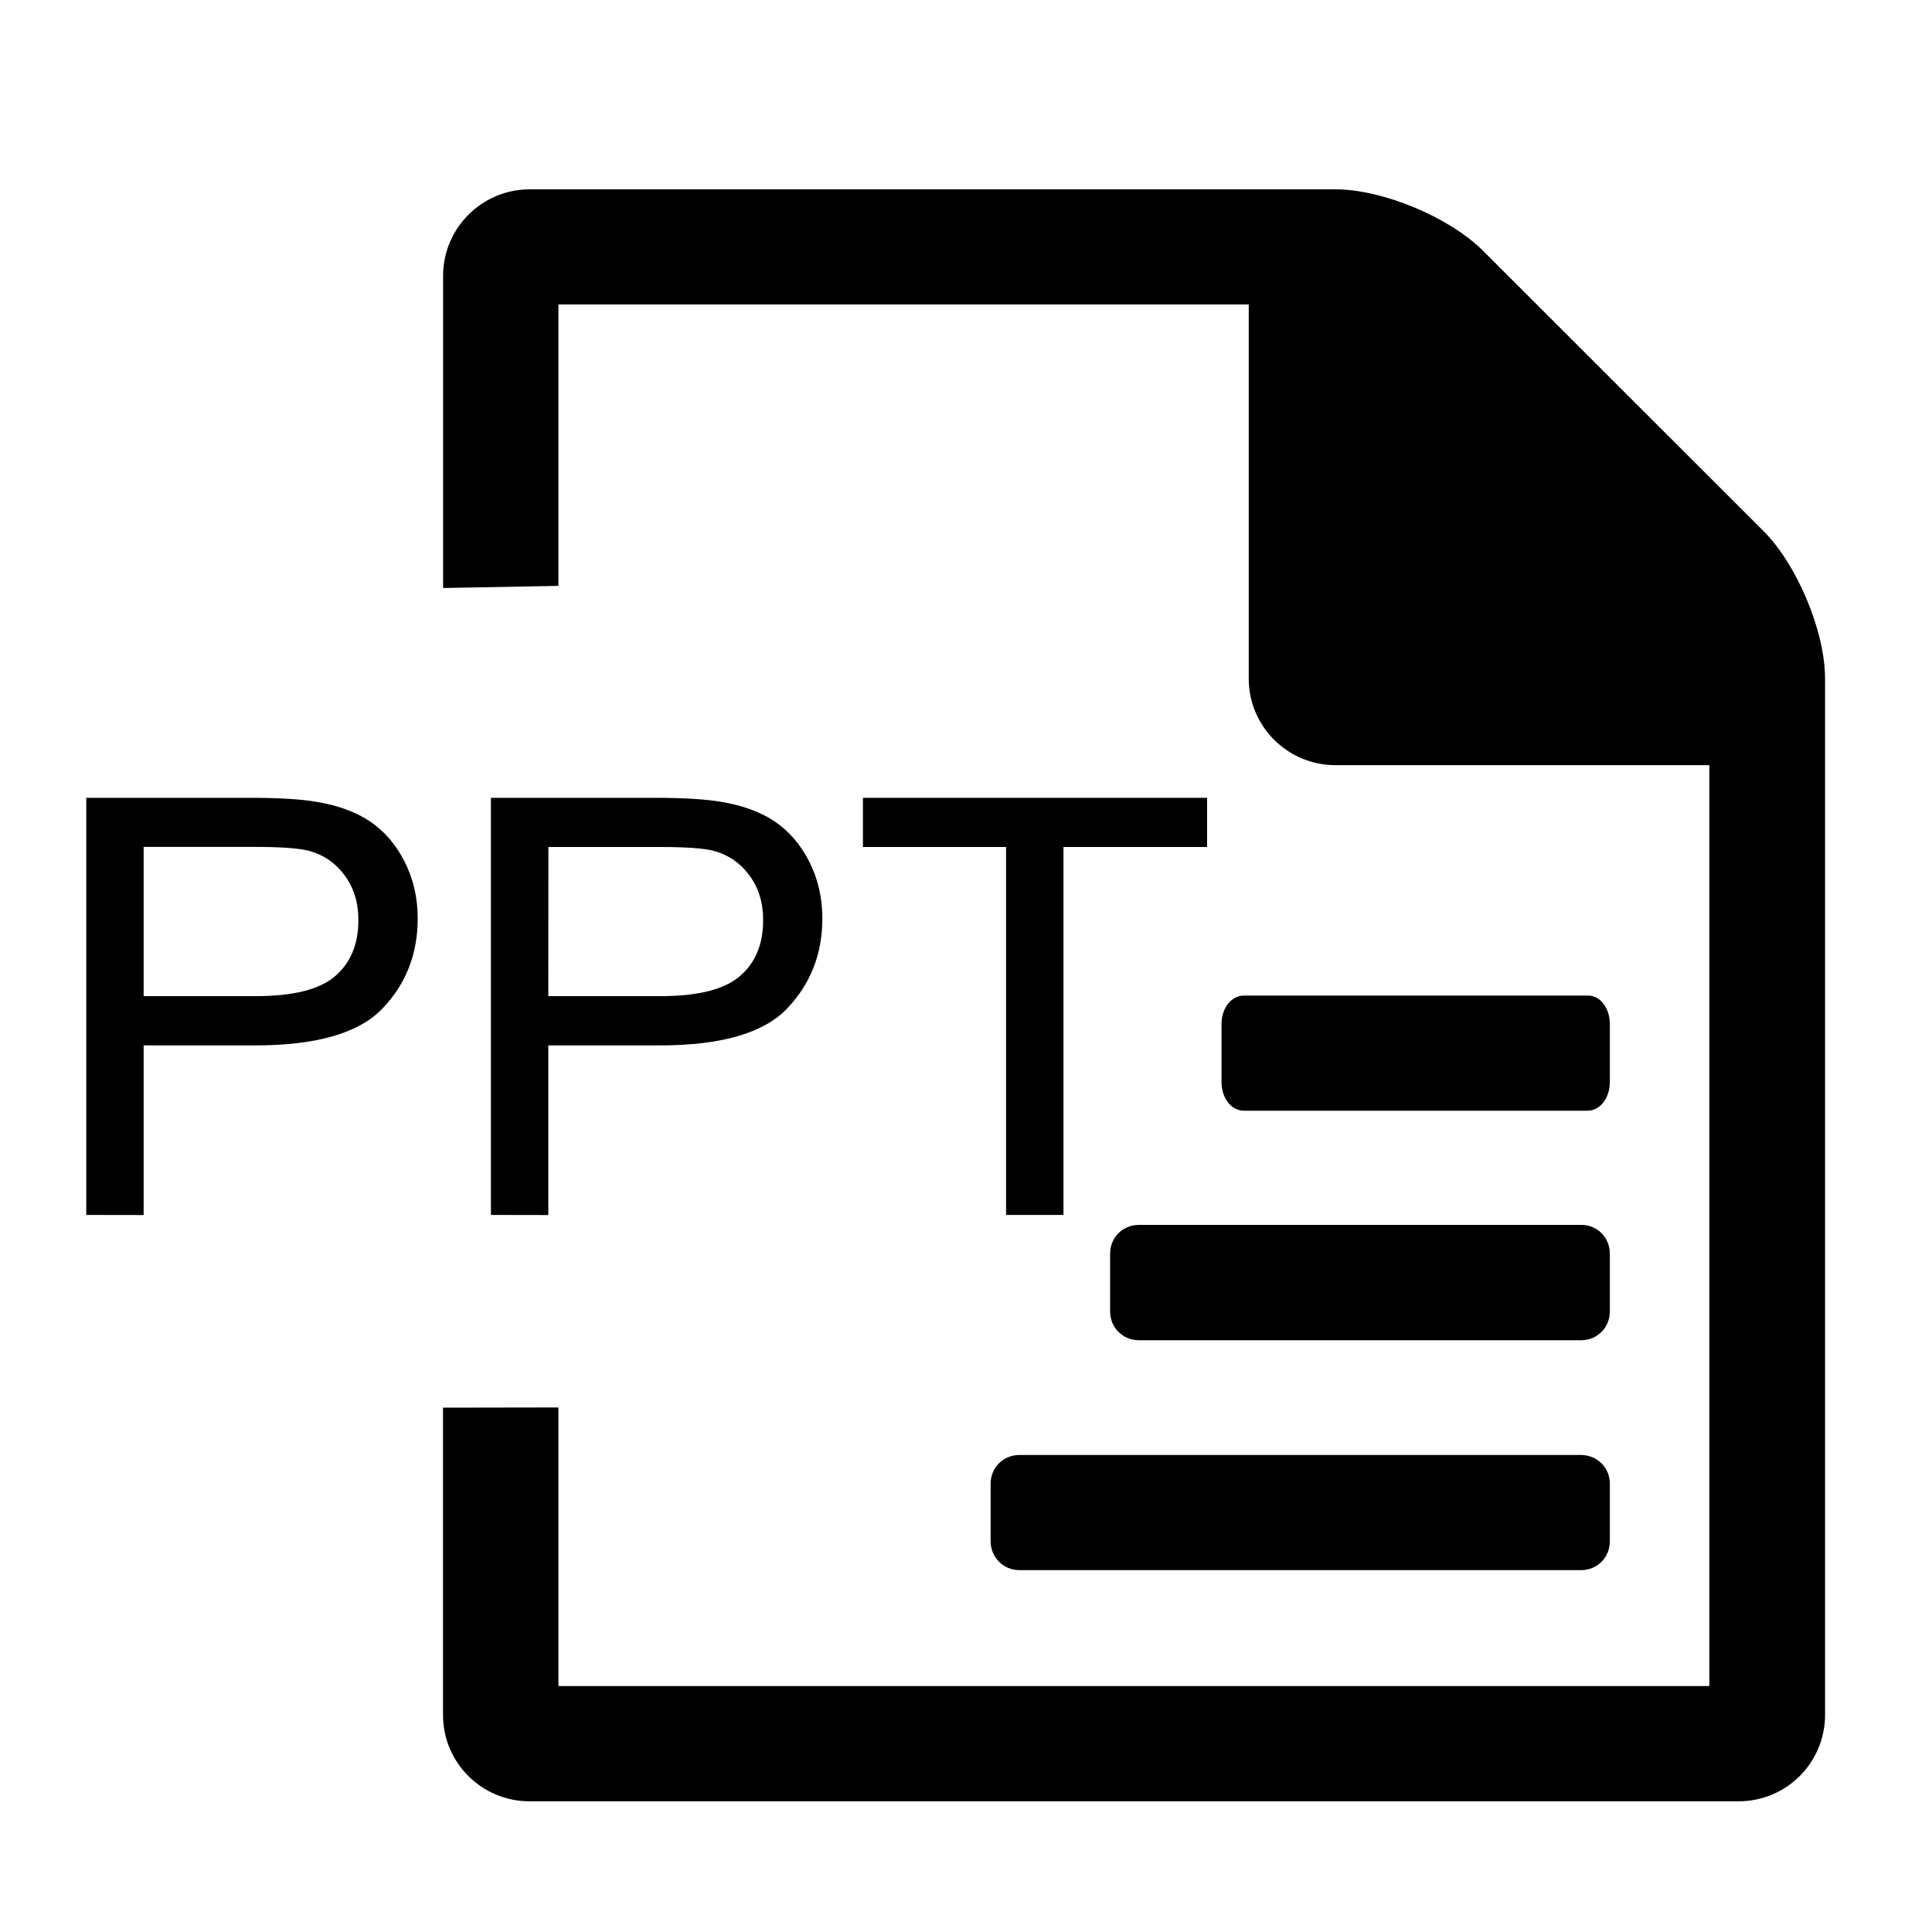 <?xml version="1.0" encoding="utf-8"?>
<!-- Generator: Adobe Illustrator 15.1.0, SVG Export Plug-In . SVG Version: 6.00 Build 0)  -->
<!DOCTYPE svg PUBLIC "-//W3C//DTD SVG 1.1//EN" "http://www.w3.org/Graphics/SVG/1.1/DTD/svg11.dtd">
<svg version="1.1" id="Layer_1" xmlns="http://www.w3.org/2000/svg" xmlns:xlink="http://www.w3.org/1999/xlink" x="0px" y="0px"
	 width="20px" height="20px" viewBox="0 0 20 20" enable-background="new 0 0 20 20" xml:space="preserve">
<path d="M5.781,14.57v2.884h11.914V7.921h-3.872c-0.491,0-0.896-0.4-0.896-0.894V3.152H5.781v2.913L4.587,6.087V2.855
	c0-0.494,0.402-0.895,0.896-0.895h8.34c0.493,0,1.181,0.289,1.528,0.635L18.258,5.5c0.344,0.345,0.635,1.033,0.635,1.527v10.725
	c0,0.494-0.399,0.895-0.895,0.895H5.482c-0.494,0-0.896-0.398-0.896-0.895v-3.18L5.781,14.57z"/>
<path d="M16.665,12.977v0.599c0,0.167-0.13,0.298-0.298,0.298h-4.576c-0.169,0-0.299-0.131-0.299-0.298v-0.599
	c0-0.166,0.13-0.297,0.299-0.297h4.579C16.535,12.68,16.665,12.811,16.665,12.977z"/>
<path d="M16.665,10.602V11.2c0,0.167-0.101,0.298-0.231,0.298h-3.556c-0.133,0-0.233-0.131-0.233-0.298v-0.599
	c0-0.167,0.103-0.295,0.233-0.295h3.558C16.564,10.304,16.665,10.434,16.665,10.602z"/>
<path d="M16.665,15.359v0.595c0,0.169-0.13,0.3-0.298,0.3h-5.813c-0.167,0-0.299-0.131-0.299-0.3v-0.595
	c0-0.166,0.129-0.297,0.299-0.297h5.813C16.535,15.063,16.665,15.193,16.665,15.359z"/>
<path d="M14.121,6.729h3.501c-0.058-0.159-0.142-0.317-0.208-0.382l-2.915-2.915c-0.063-0.064-0.224-0.149-0.382-0.204v3.5
	L14.121,6.729L14.121,6.729z"/>
<g enable-background="new    ">
	<path d="M0.893,12.577V8.259h1.696c0.298,0,0.526,0.014,0.684,0.041c0.221,0.036,0.406,0.103,0.555,0.202
		c0.149,0.1,0.269,0.238,0.36,0.417c0.091,0.179,0.136,0.375,0.136,0.589c0,0.367-0.121,0.678-0.365,0.932
		c-0.243,0.255-0.683,0.382-1.319,0.382H1.487v1.756L0.893,12.577L0.893,12.577z M1.487,10.312h1.162
		c0.384,0,0.658-0.068,0.819-0.206C3.63,9.968,3.71,9.774,3.71,9.525c0-0.181-0.047-0.335-0.143-0.464
		c-0.095-0.129-0.22-0.214-0.375-0.255c-0.1-0.025-0.285-0.039-0.555-0.039h-1.15V10.312z"/>
	<path d="M5.082,12.577V8.259h1.696c0.298,0,0.526,0.014,0.684,0.041c0.221,0.036,0.406,0.103,0.555,0.202
		c0.149,0.1,0.269,0.238,0.36,0.417c0.091,0.179,0.136,0.375,0.136,0.589c0,0.367-0.122,0.678-0.365,0.932
		c-0.243,0.255-0.683,0.382-1.319,0.382H5.676v1.756L5.082,12.577L5.082,12.577z M5.676,10.312h1.163
		c0.384,0,0.657-0.068,0.819-0.206C7.82,9.968,7.9,9.774,7.9,9.525c0-0.181-0.047-0.335-0.143-0.464
		c-0.095-0.129-0.22-0.214-0.375-0.255C7.281,8.781,7.096,8.768,6.827,8.768h-1.15L5.676,10.312L5.676,10.312z"/>
	<path d="M10.415,12.577V8.768H8.933V8.259h3.563v0.509h-1.487v3.809H10.415z"/>
</g>
</svg>
